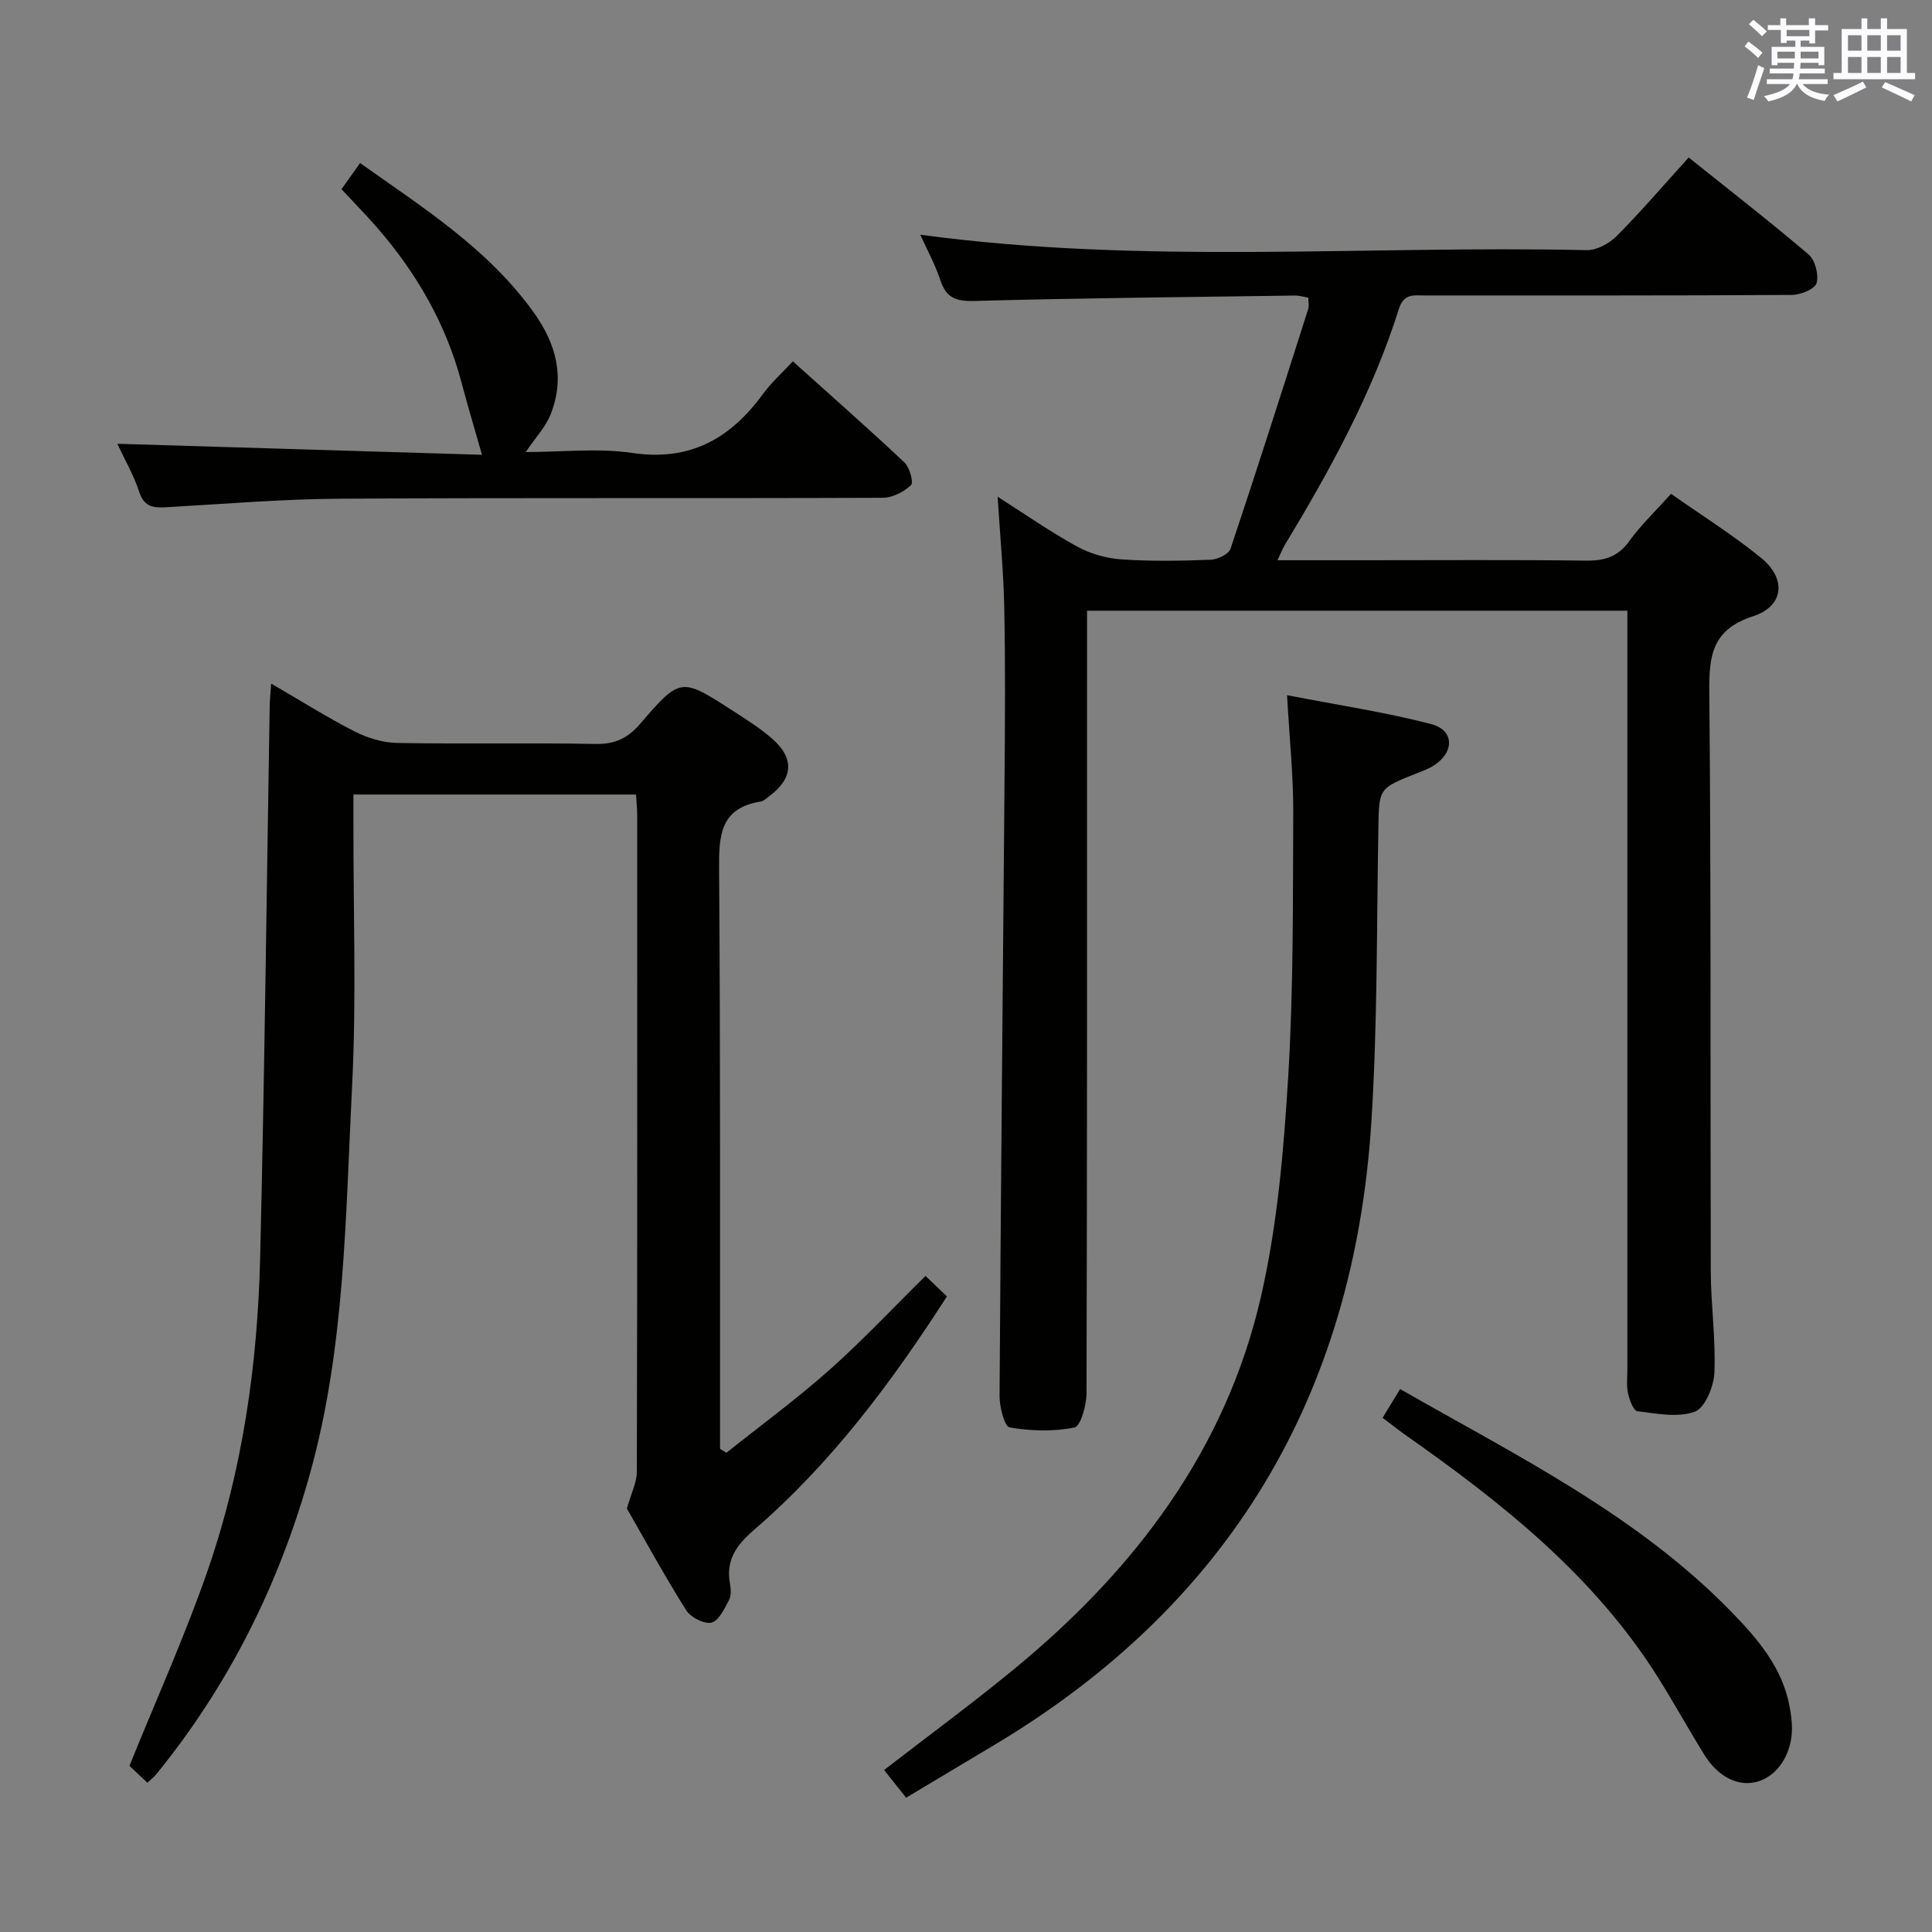 <svg enable-background="new 0 0 400 400" viewBox="0 0 400 400" xmlns="http://www.w3.org/2000/svg"><rect x="0" y="0" width="400" height="400" fill="#808080" stroke="none"/><g fill="#010100"><path d="m206.55 102.84c5.7 3.63 10.89 7.26 16.41 10.29 2.75 1.51 6.07 2.47 9.2 2.68 6.14.43 12.33.31 18.48.08 1.45-.05 3.75-1.15 4.13-2.28 5.52-16.5 10.8-33.08 16.09-49.66.19-.6.02-1.31.02-2.32-.94-.16-1.85-.45-2.76-.44-22.14.31-44.28.52-66.41 1.12-3.79.1-5.81-.63-7.01-4.28-1.07-3.24-2.74-6.28-4.17-9.44 46.19 6.27 92.14 2.18 137.97 3.2 2.09.05 4.7-1.39 6.25-2.95 5.03-5.07 9.69-10.51 14.87-16.23 8.39 6.71 16.77 13.21 24.83 20.08 1.36 1.16 2.14 4.2 1.65 5.92-.36 1.24-3.29 2.44-5.08 2.45-25.33.16-50.65.1-75.98.11-2.25 0-4.38-.5-5.42 2.8-5.48 17.4-14.2 33.28-23.59 48.82-.49.81-.83 1.72-1.54 3.2h17.91c15.33 0 30.66-.11 45.99.08 3.81.05 6.58-.78 8.91-4.01 2.41-3.34 5.45-6.23 8.67-9.82 6.36 4.47 12.84 8.52 18.71 13.32 5.22 4.27 4.67 9.95-1.7 12.02-8.54 2.78-9.16 8.12-9.09 15.74.39 39.99.19 79.98.31 119.97.02 6.98 1.05 13.97.75 20.92-.13 2.87-1.95 7.29-4.07 8.07-3.5 1.28-7.91.38-11.87-.1-.81-.1-1.65-2.33-1.94-3.69-.35-1.59-.14-3.31-.14-4.98 0-50.32 0-100.64 0-150.96 0-1.95 0-3.9 0-6.11-37.47 0-74.37 0-111.87 0v6.07c0 51.99.03 103.98-.11 155.96-.01 2.48-1.21 6.82-2.51 7.08-4.33.88-9.03.73-13.41-.02-1.06-.18-2.09-4.22-2.08-6.47.25-42.46.68-84.93 1.03-127.39.09-11.83.18-23.66-.05-35.49-.14-7.62-.88-15.23-1.38-23.34z"/><path d="m150.4 300.78c7.12-5.68 14.5-11.09 21.3-17.13 6.83-6.06 13.1-12.76 19.92-19.48 1.35 1.29 2.84 2.72 4.43 4.24-11.47 17.84-23.98 34.59-40.01 48.4-3.5 3.02-5.83 6.19-4.91 11.06.21 1.11.28 2.51-.21 3.44-.95 1.77-2.13 4.3-3.64 4.64-1.52.34-4.31-1.12-5.24-2.6-4.5-7.17-8.57-14.61-12.25-21.03.89-3.16 2.06-5.39 2.06-7.61.11-45.33.08-90.66.07-135.99 0-1.3-.14-2.6-.24-4.22-19.43 0-38.65 0-58.51 0v5.54c-.04 18.33.65 36.7-.28 54.99-1.37 26.85-1.42 53.92-8.73 80.14-6.38 22.86-16.77 43.69-31.79 62.15-.51.62-1.16 1.13-1.85 1.78-1.57-1.48-3.02-2.84-3.72-3.5 5.6-13.86 11.55-27 16.24-40.57 7.21-20.86 10.29-42.6 10.82-64.6.92-38.11 1.34-76.24 1.98-114.36.02-1.26.17-2.52.31-4.54 6.09 3.54 11.54 6.98 17.25 9.9 2.68 1.36 5.87 2.34 8.85 2.39 13.66.25 27.33-.06 40.99.21 4.07.08 6.71-1.16 9.34-4.22 8.3-9.65 8.44-9.56 19.19-2.62 2.79 1.8 5.64 3.59 8.12 5.77 4.67 4.1 4.32 8.25-.71 11.95-.53.39-1.08.94-1.68 1.04-8.5 1.35-8.67 7.17-8.62 14.17.29 38.33.17 76.66.2 114.99v4.87c.43.27.87.53 1.32.8z"/><path d="m187.61 372.2c-1.63-2.04-3.07-3.85-4.57-5.74 9.13-7.07 18.39-13.85 27.23-21.15 24.75-20.42 43.53-45.15 50.8-76.86 3.39-14.79 4.71-30.18 5.63-45.37 1.11-18.26.97-36.6 1.05-54.91.03-7.58-.77-15.16-1.28-24.24 10.57 2.06 20.35 3.51 29.86 5.99 4.79 1.25 4.82 5.81.55 8.55-1.11.71-2.38 1.17-3.62 1.66-7.86 3.11-7.73 3.11-7.88 11.37-.37 20.3-.17 40.65-1.46 60.9-3.61 56.49-29.36 99.87-78.3 129.02-5.98 3.56-11.94 7.14-18.01 10.78z"/><path d="m99.79 94.16c-1.62-5.69-3.01-10.31-4.24-14.98-3.22-12.13-9.32-22.68-17.5-32.09-2.29-2.63-4.74-5.12-7.35-7.92 1.26-1.77 2.48-3.48 3.85-5.41 13.09 9.28 26.47 17.72 35.92 30.88 4.71 6.55 6.53 13.46 3.56 21.08-1.02 2.63-3.13 4.83-5.18 7.87 7.55 0 14.94-.86 22.04.19 12.04 1.78 20.37-3.02 27.12-12.27 1.65-2.26 3.79-4.17 6.14-6.7 7.96 7.16 15.64 13.91 23.09 20.92 1.09 1.02 1.95 4.18 1.38 4.71-1.48 1.39-3.82 2.61-5.82 2.62-37.47.15-74.95-.03-112.42.19-11.94.07-23.88 1.09-35.82 1.76-2.66.15-4.67.07-5.72-3.13-1.18-3.59-3.12-6.92-4.55-10 25.44.77 50.82 1.54 75.5 2.28z"/><path d="m286.25 293.54c1.19-1.95 2.29-3.75 3.63-5.95 24.21 13.85 49.05 26.05 68.62 46.16 5.47 5.62 10.58 11.58 12.04 19.7.26 1.46.48 2.95.47 4.43-.03 5.29-2.94 9.73-7.06 10.96-3.96 1.19-8.21-.87-11.16-5.64-3.23-5.23-6.2-10.62-9.47-15.83-13.3-21.19-32.45-36.31-52.55-50.42-1.46-1.05-2.88-2.19-4.52-3.41z"/></g><path d="m361.2 9.6.8-1c.9.7 1.9 1.4 2.9 2.3l-.9 1.1c-1-1-2-1.8-2.8-2.4zm.5 10.6c.9-2.1 1.6-4.3 2.3-6.7.4.2.8.4 1.3.6-.7 2.1-1.5 4.3-2.2 6.6zm.4-15.2.9-.9c1 .8 2 1.6 2.8 2.4l-1 1c-.9-.9-1.8-1.7-2.7-2.5zm12.5-1.2h1.2v1.4h2.7v1.1h-2.7v2.7h-1.2v-.6h-1.8v1.3h4.9v3.8h-1.2v-.5h-3.7c0 .4-.1.9-.1 1.2h5.1v1h-5.2c0 .5-.1.9-.2 1.2h6v1h-5.2c1.1 1.3 2.9 2 5.5 2.2-.4.4-.7.8-.9 1.3-2.9-.5-4.8-1.6-5.7-3.5h-.1c-.8 1.7-2.7 2.9-5.9 3.6-.2-.4-.6-.8-.9-1.1 2.8-.6 4.6-1.4 5.4-2.5h-4.8v-1h5.3c.1-.3.2-.7.2-1.2h-4.9v-1h5c0-.4 0-.8.1-1.2h-3.5v.5h-1.2v-3.8h4.9v-1.3h-1.8v.5h-1.2v-2.7h-2.7v-1h2.6v-1.4h1.2v1.4h4.7v-1.4zm-6.6 8.3h3.6c0-.4 0-.9 0-1.4h-3.6zm1.9-4.6h4.7v-1.3h-4.7zm6.6 3.2h-3.7v1.4h3.7z" fill="#fbfafc"/><path d="m385.3 3.8h1.3v2.2h2.8v-2.2h1.3v2.2h4.1v9.1h1.7v1.3h-16.9v-1.3h1.7v-9.1h4.1v-2.2zm.4 13.1.7 1.2c-1.8.9-3.8 1.9-6 2.9-.2-.4-.5-.8-.8-1.3 2.3-1 4.3-1.9 6.1-2.8zm-3.1-6.4h2.8v-3.2h-2.8zm0 4.6h2.8v-3.3h-2.8zm4-4.6h2.8v-3.2h-2.8zm0 4.6h2.8v-3.3h-2.8zm3.7 1.9c2.1.9 4.1 1.8 6.1 2.7l-.7 1.3c-2.2-1.1-4.2-2-6.1-2.9zm3.2-9.7h-2.8v3.2h2.8zm-2.8 7.8h2.8v-3.3h-2.8z" fill="#fbfafc"/></svg>